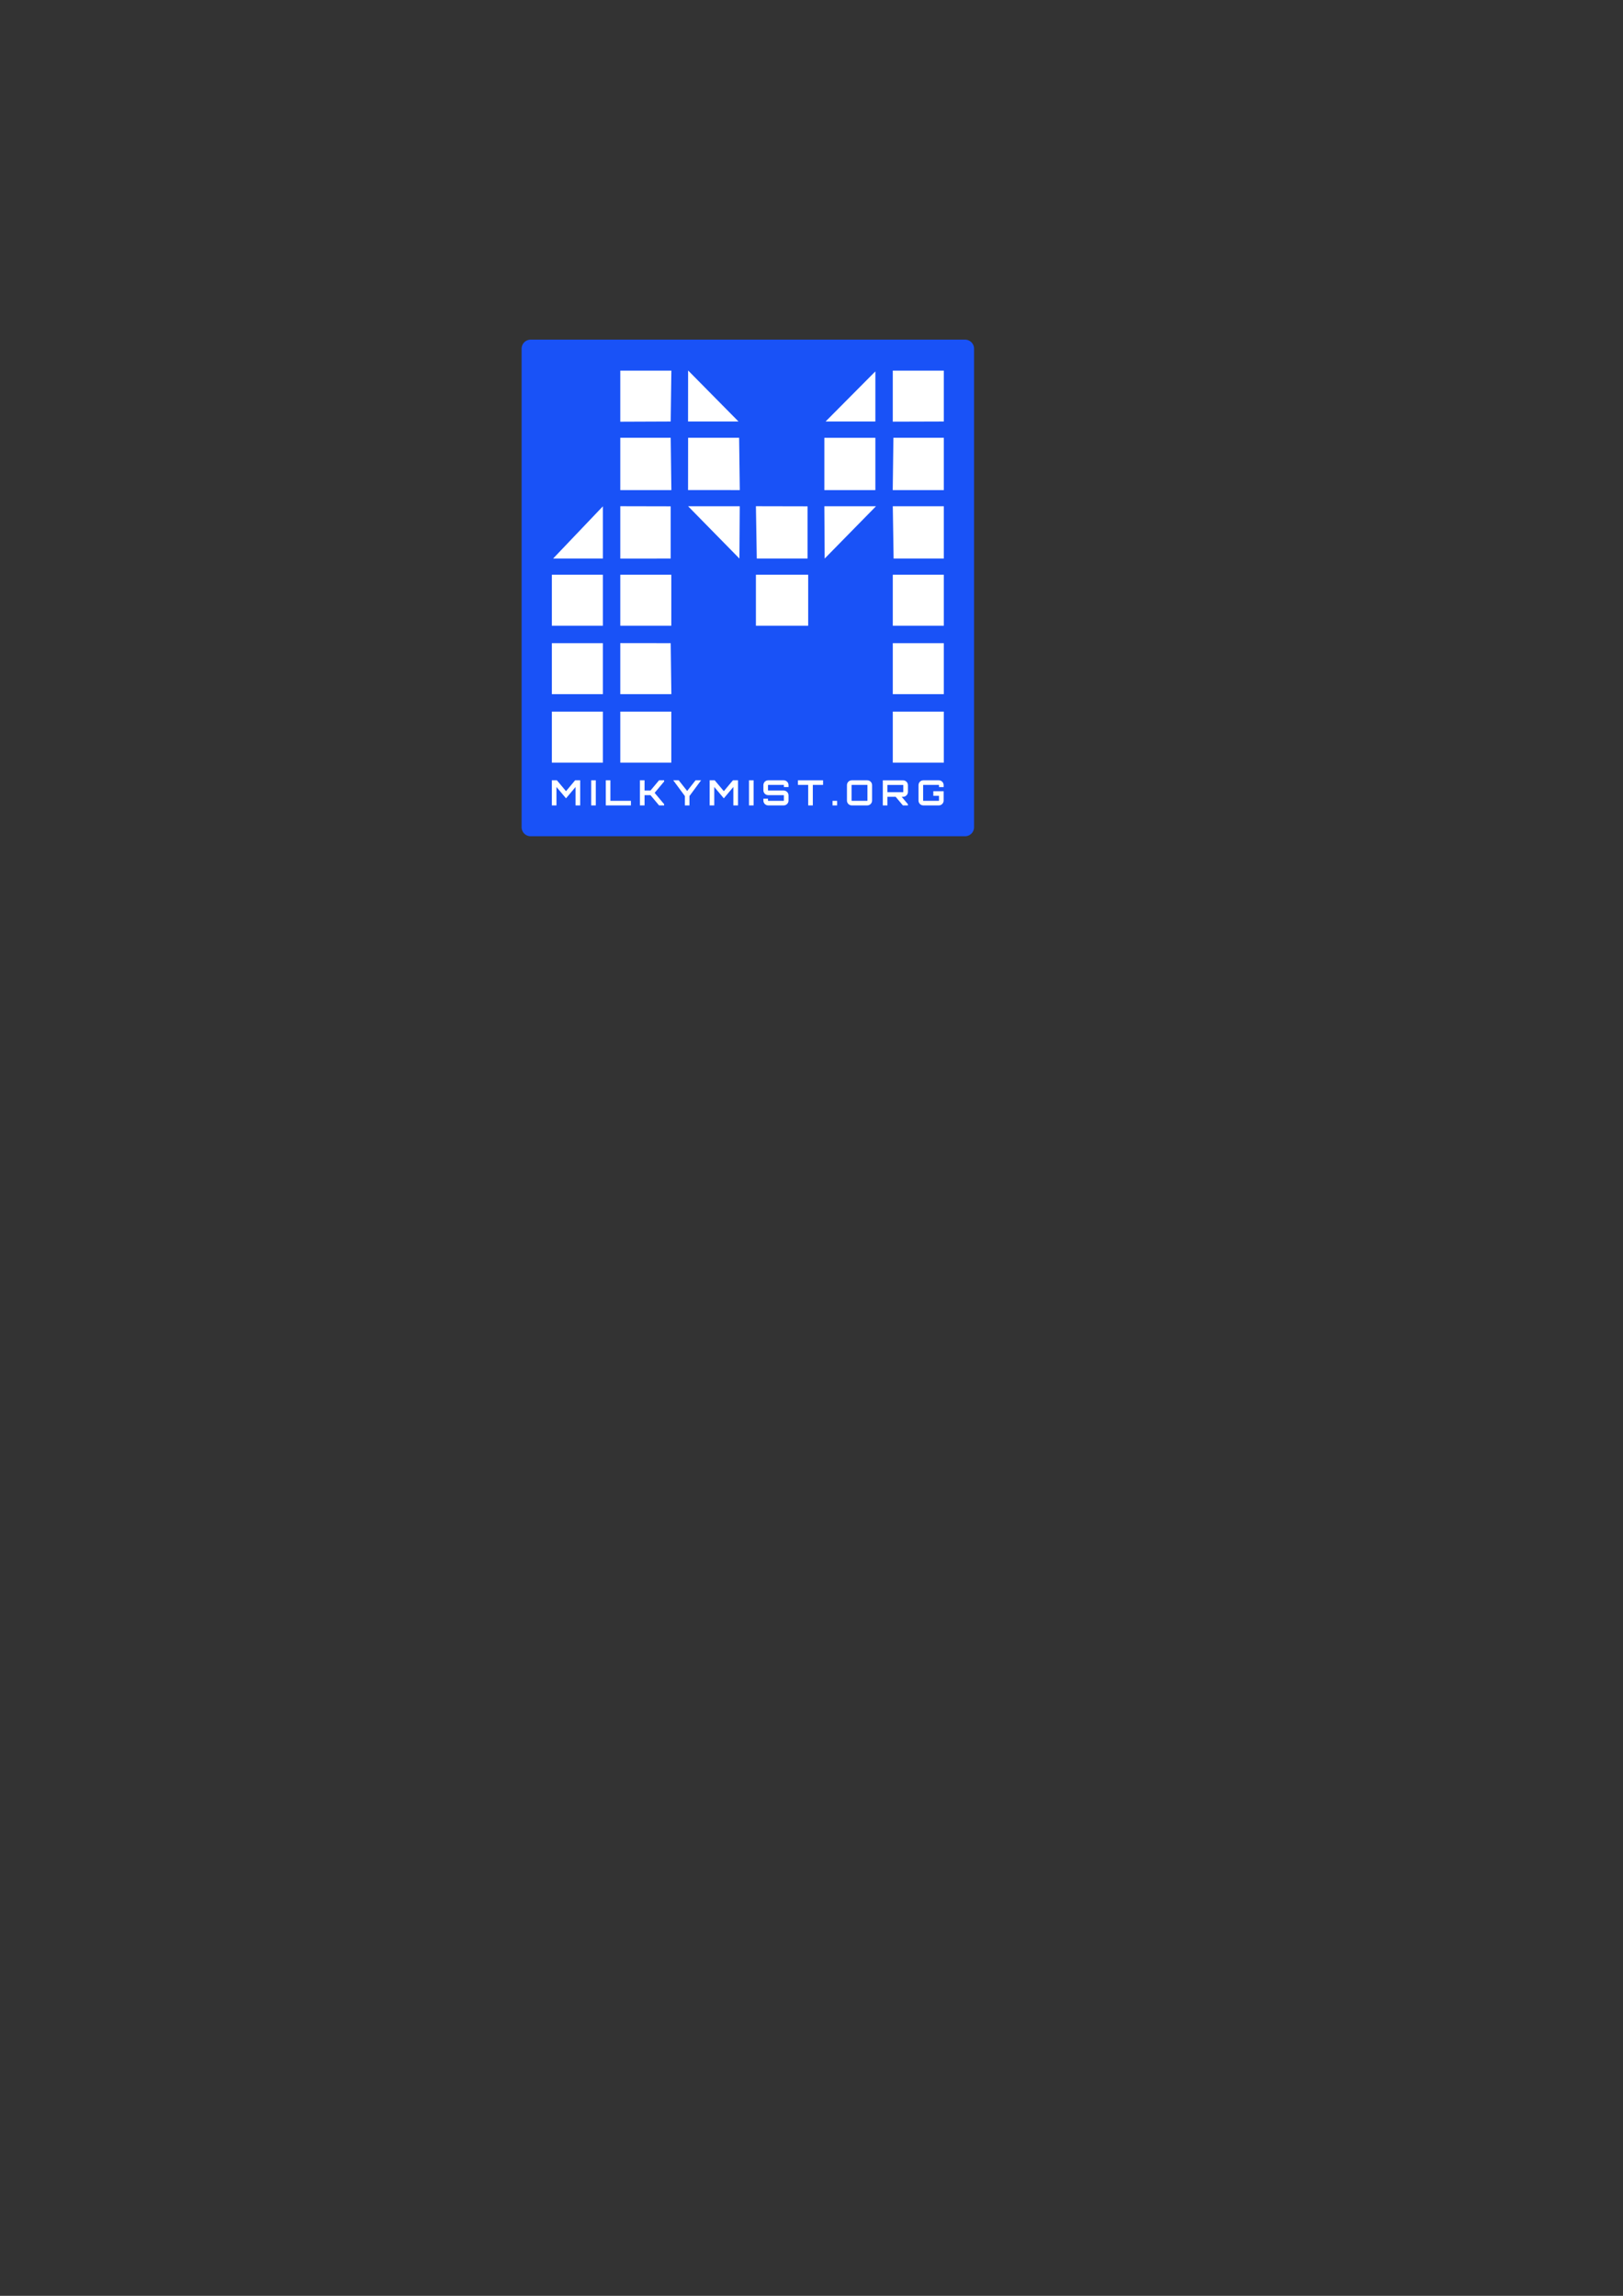 <?xml version="1.0" encoding="UTF-8" standalone="no"?>
<!-- Created with Inkscape (http://www.inkscape.org/) -->

<svg
   xmlns:dc="http://purl.org/dc/elements/1.1/"
   xmlns:cc="http://creativecommons.org/ns#"
   xmlns:rdf="http://www.w3.org/1999/02/22-rdf-syntax-ns#"
   xmlns:svg="http://www.w3.org/2000/svg"
   xmlns="http://www.w3.org/2000/svg"
   version="1.1"
   width="744.094"
   height="1052.362"
   id="svg3091">
  <rect width="100%" height="100%" fill="#333333" stroke="none"/>
  <defs
     id="defs3093" />
  <g
     id="layer1">
    <path
       d="m 243.28,159.828 199.155,0 0,219.355 -199.155,0 0,-219.355 z"
       id="path3170-2"
       style="fill:#1952f7;fill-opacity:1;fill-rule:nonzero;stroke:#1952f7;stroke-width:8.277;stroke-linecap:round;stroke-linejoin:round;stroke-miterlimit:4;stroke-opacity:1;stroke-dasharray:none" />
    <g
       transform="translate(208.053,139.489)"
       id="g3396-3"
       style="fill:#ffffff">
      <path
         d="m 44.956,186.703 23.387,0 0,23.389 -23.387,0 0,-23.389 z m 31.376,0 23.389,0 0,23.389 -23.389,0 0,-23.389 z m 124.931,0 23.389,0 0,23.389 -23.389,0 0,-23.389 z m -156.307,-31.377 23.387,0 0,23.389 -23.387,0 0,-23.389 z m 31.376,-0.024 23.105,0.029 0.309,23.384 -23.414,0 0,-23.413 z m 124.931,0.024 23.389,0 0,23.389 -23.389,0 0,-23.389 z M 44.956,123.955 l 23.387,0 0,23.389 -23.387,0 0,-23.389 z m 31.376,0 23.389,0 0,23.389 -23.389,0 0,-23.389 z m 62.177,0 23.96,0 0,23.389 -23.96,0 0,-23.389 z m 62.754,0 23.389,0 0,23.389 -23.389,0 0,-23.389 z m -155.736,-7.412 22.816,-23.94 0,23.935 -22.816,0.005 z m 30.805,-23.99 23.105,0.05 0,23.94 -23.105,0.02 0,-24.01 z m 62.574,23.99 -0.396,-23.99 23.677,0.05 0,23.94 -23.281,0 z m 62.734,0 -0.376,-23.965 23.389,0 0,23.96 -23.012,0.005 z m -94.209,-23.965 23.668,0 -0.152,23.965 -23.515,-23.965 z m 62.456,0 23.661,0 -23.515,23.965 -0.146,-23.965 z m -93.555,-31.396 23.105,0 0.309,23.979 -23.414,0 0,-23.979 z m 31.06,23.96 0.029,-23.96 23.389,0 0.307,23.979 -23.725,-0.019 z m 62.495,-23.936 23.389,0 0,23.955 -23.389,0 0,-23.955 z m 31.66,-0.024 23.105,0 0,23.979 -23.413,0 0.307,-23.979 z M 76.332,30.4 l 23.414,0 -0.309,23.32 -23.105,0.092 0,-23.413 z m 31.06,23.32 0.029,-23.389 23.106,23.389 -23.135,0 z m 63.066,0 22.817,-22.974 0,22.974 -22.817,0 z m 30.805,-23.32 23.389,0 0,23.32 -23.389,0.069 0,-23.389 z"
         id="path44-9-4-1"
         style="fill:#ffffff;fill-opacity:1;fill-rule:nonzero;stroke:none" />
      <g
         transform="translate(-87.378,-269.081)"
         id="flowRoot3366-7-3-8"
         style="font-size:40px;font-style:normal;font-weight:normal;line-height:125%;letter-spacing:0px;word-spacing:0px;fill:#ffffff;fill-opacity:1;stroke:none;font-family:Sans">
        <path
           d="m 138.829,492.253 -4.192,-4.992 -2.304,0 0,11.52 2.112,0 0,-8.448 4.384,5.2 4.368,-5.2 0,8.448 2.128,0 0,-11.52 -2.32,0 -4.176,4.992"
           id="path4301"
           style="font-size:16px;font-variant:normal;font-weight:bold;font-stretch:normal;text-align:start;line-height:125%;letter-spacing:3.17px;writing-mode:lr-tb;text-anchor:start;fill:#ffffff;font-family:Orbitron;-inkscape-font-specification:Orbitron Bold" />
        <path
           d="m 150.363,498.781 2.112,0 0,-11.52 -2.112,0 0,11.52"
           id="path4303"
           style="font-size:16px;font-variant:normal;font-weight:bold;font-stretch:normal;text-align:start;line-height:125%;letter-spacing:3.17px;writing-mode:lr-tb;text-anchor:start;fill:#ffffff;font-family:Orbitron;-inkscape-font-specification:Orbitron Bold" />
        <path
           d="m 157.065,498.781 11.52,0 0,-2.112 -9.408,0 0,-9.424 -2.112,0 0,11.536"
           id="path4305"
           style="font-size:16px;font-variant:normal;font-weight:bold;font-stretch:normal;text-align:start;line-height:125%;letter-spacing:3.17px;writing-mode:lr-tb;text-anchor:start;fill:#ffffff;font-family:Orbitron;-inkscape-font-specification:Orbitron Bold" />
        <path
           d="m 181.487,487.261 c -1.264,1.536 -2.656,3.168 -3.936,4.704 l -2.72,0 0,-4.704 -2.128,0 0,11.52 2.128,0 0,-4.704 2.72,0 3.936,4.704 2.32,0 0,-0.56 -4.352,-5.2 4.352,-5.2 0,-0.56 -2.32,0"
           id="path4307"
           style="font-size:16px;font-variant:normal;font-weight:bold;font-stretch:normal;text-align:start;line-height:125%;letter-spacing:3.17px;writing-mode:lr-tb;text-anchor:start;fill:#ffffff;font-family:Orbitron;-inkscape-font-specification:Orbitron Bold" />
        <path
           d="m 198.223,487.261 -3.856,4.896 -3.872,-4.896 -2.512,0 c 1.664,2.288 3.648,4.928 5.328,7.216 l 0,4.304 2.112,0 0,-4.304 5.328,-7.216 -2.528,0"
           id="path4309"
           style="font-size:16px;font-variant:normal;font-weight:bold;font-stretch:normal;text-align:start;line-height:125%;letter-spacing:3.17px;writing-mode:lr-tb;text-anchor:start;fill:#ffffff;font-family:Orbitron;-inkscape-font-specification:Orbitron Bold" />
        <path
           d="m 211.179,492.253 -4.192,-4.992 -2.304,0 0,11.52 2.112,0 0,-8.448 4.384,5.2 4.368,-5.2 0,8.448 2.128,0 0,-11.52 -2.32,0 -4.176,4.992"
           id="path4311"
           style="font-size:16px;font-variant:normal;font-weight:bold;font-stretch:normal;text-align:start;line-height:125%;letter-spacing:3.17px;writing-mode:lr-tb;text-anchor:start;fill:#ffffff;font-family:Orbitron;-inkscape-font-specification:Orbitron Bold" />
        <path
           d="m 222.713,498.781 2.112,0 0,-11.52 -2.112,0 0,11.52"
           id="path4313"
           style="font-size:16px;font-variant:normal;font-weight:bold;font-stretch:normal;text-align:start;line-height:125%;letter-spacing:3.17px;writing-mode:lr-tb;text-anchor:start;fill:#ffffff;font-family:Orbitron;-inkscape-font-specification:Orbitron Bold" />
        <path
           d="m 240.839,489.485 c 0,-1.232 -1.008,-2.224 -2.224,-2.224 l -7.072,0 c -1.232,0 -2.224,0.992 -2.224,2.224 l 0,2.368 c 0,1.232 0.992,2.224 2.224,2.224 l 7.072,0 c 0.048,0 0.096,0.048 0.096,0.112 l 0,2.368 c 0,0.064 -0.048,0.112 -0.096,0.112 l -7.072,0 c -0.064,0 -0.112,-0.048 -0.112,-0.112 l 0,-0.88 -2.112,0 0,0.88 c 0,1.232 0.992,2.224 2.224,2.224 l 7.072,0 c 1.216,0 2.224,-0.992 2.224,-2.224 l 0,-2.368 c 0,-1.232 -1.008,-2.224 -2.224,-2.224 l -7.072,0 c -0.064,0 -0.112,-0.048 -0.112,-0.112 l 0,-2.368 c 0,-0.064 0.048,-0.112 0.112,-0.112 l 7.072,0 c 0.048,0 0.096,0.048 0.096,0.112 l 0,0.88 2.128,0 0,-0.88"
           id="path4315"
           style="font-size:16px;font-variant:normal;font-weight:bold;font-stretch:normal;text-align:start;line-height:125%;letter-spacing:3.17px;writing-mode:lr-tb;text-anchor:start;fill:#ffffff;font-family:Orbitron;-inkscape-font-specification:Orbitron Bold" />
        <path
           d="m 245.149,487.261 0,2.112 4.704,0 0,9.408 2.128,0 0,-9.408 4.688,0 0,-2.112 -11.52,0"
           id="path4317"
           style="font-size:16px;font-variant:normal;font-weight:bold;font-stretch:normal;text-align:start;line-height:125%;letter-spacing:3.17px;writing-mode:lr-tb;text-anchor:start;fill:#ffffff;font-family:Orbitron;-inkscape-font-specification:Orbitron Bold" />
        <path
           d="m 263.115,496.685 -2.096,0 0,2.096 2.096,0 0,-2.096"
           id="path4319"
           style="font-size:16px;font-variant:normal;font-weight:bold;font-stretch:normal;text-align:start;line-height:125%;letter-spacing:3.17px;writing-mode:lr-tb;text-anchor:start;fill:#ffffff;font-family:Orbitron;-inkscape-font-specification:Orbitron Bold" />
        <path
           d="m 269.851,487.261 c -1.232,0 -2.224,0.992 -2.224,2.224 l 0,7.072 c 0,1.232 0.992,2.224 2.224,2.224 l 7.072,0 c 1.216,0 2.224,-0.992 2.224,-2.224 l 0,-7.072 c 0,-1.232 -1.008,-2.224 -2.224,-2.224 l -7.072,0 m 0,9.408 c -0.064,0 -0.112,-0.048 -0.112,-0.112 l 0,-7.072 c 0,-0.064 0.048,-0.112 0.112,-0.112 l 7.072,0 c 0.048,0 0.096,0.048 0.096,0.112 l 0,7.072 c 0,0.064 -0.048,0.112 -0.096,0.112 l -7.072,0"
           id="path4321"
           style="font-size:16px;font-variant:normal;font-weight:bold;font-stretch:normal;text-align:start;line-height:125%;letter-spacing:3.17px;writing-mode:lr-tb;text-anchor:start;fill:#ffffff;font-family:Orbitron;-inkscape-font-specification:Orbitron Bold" />
        <path
           d="m 295.582,489.501 c 0,-1.216 -1.008,-2.224 -2.24,-2.224 l -9.28,0 0,11.504 2.112,0 0,-3.952 0.048,0 3.728,0 3.328,3.952 2.304,0 0,-0.544 -2.864,-3.408 0.624,0 c 1.232,0 2.24,-1.008 2.24,-2.224 l 0,-3.104 m -9.296,3.216 c -0.064,0 -0.112,-0.048 -0.112,-0.112 l 0,-3.104 c 0,-0.064 0.048,-0.112 0.112,-0.112 l 7.056,0 c 0.064,0 0.112,0.048 0.112,0.112 l 0,3.104 c 0,0.064 -0.048,0.112 -0.112,0.112 l -7.056,0"
           id="path4323"
           style="font-size:16px;font-variant:normal;font-weight:bold;font-stretch:normal;text-align:start;line-height:125%;letter-spacing:3.17px;writing-mode:lr-tb;text-anchor:start;fill:#ffffff;font-family:Orbitron;-inkscape-font-specification:Orbitron Bold" />
        <path
           d="m 311.956,489.485 c 0,-1.232 -1.008,-2.224 -2.24,-2.224 l -7.056,0 c -1.232,0 -2.224,0.992 -2.224,2.224 l 0,7.072 c 0,1.232 0.992,2.224 2.224,2.224 l 7.056,0 c 1.232,0 2.24,-0.992 2.24,-2.224 l 0,-4.288 -4.736,0 0,2.112 2.608,0 0,2.176 c 0,0.064 -0.048,0.112 -0.112,0.112 l -7.056,0 c -0.064,0 -0.112,-0.048 -0.112,-0.112 l 0,-7.072 c 0,-0.064 0.048,-0.112 0.112,-0.112 l 7.056,0 c 0.064,0 0.112,0.048 0.112,0.112 l 0,0.896 2.128,0 0,-0.896"
           id="path4325"
           style="font-size:16px;font-variant:normal;font-weight:bold;font-stretch:normal;text-align:start;line-height:125%;letter-spacing:3.17px;writing-mode:lr-tb;text-anchor:start;fill:#ffffff;font-family:Orbitron;-inkscape-font-specification:Orbitron Bold" />
      </g>
    </g>
  </g>
</svg>
